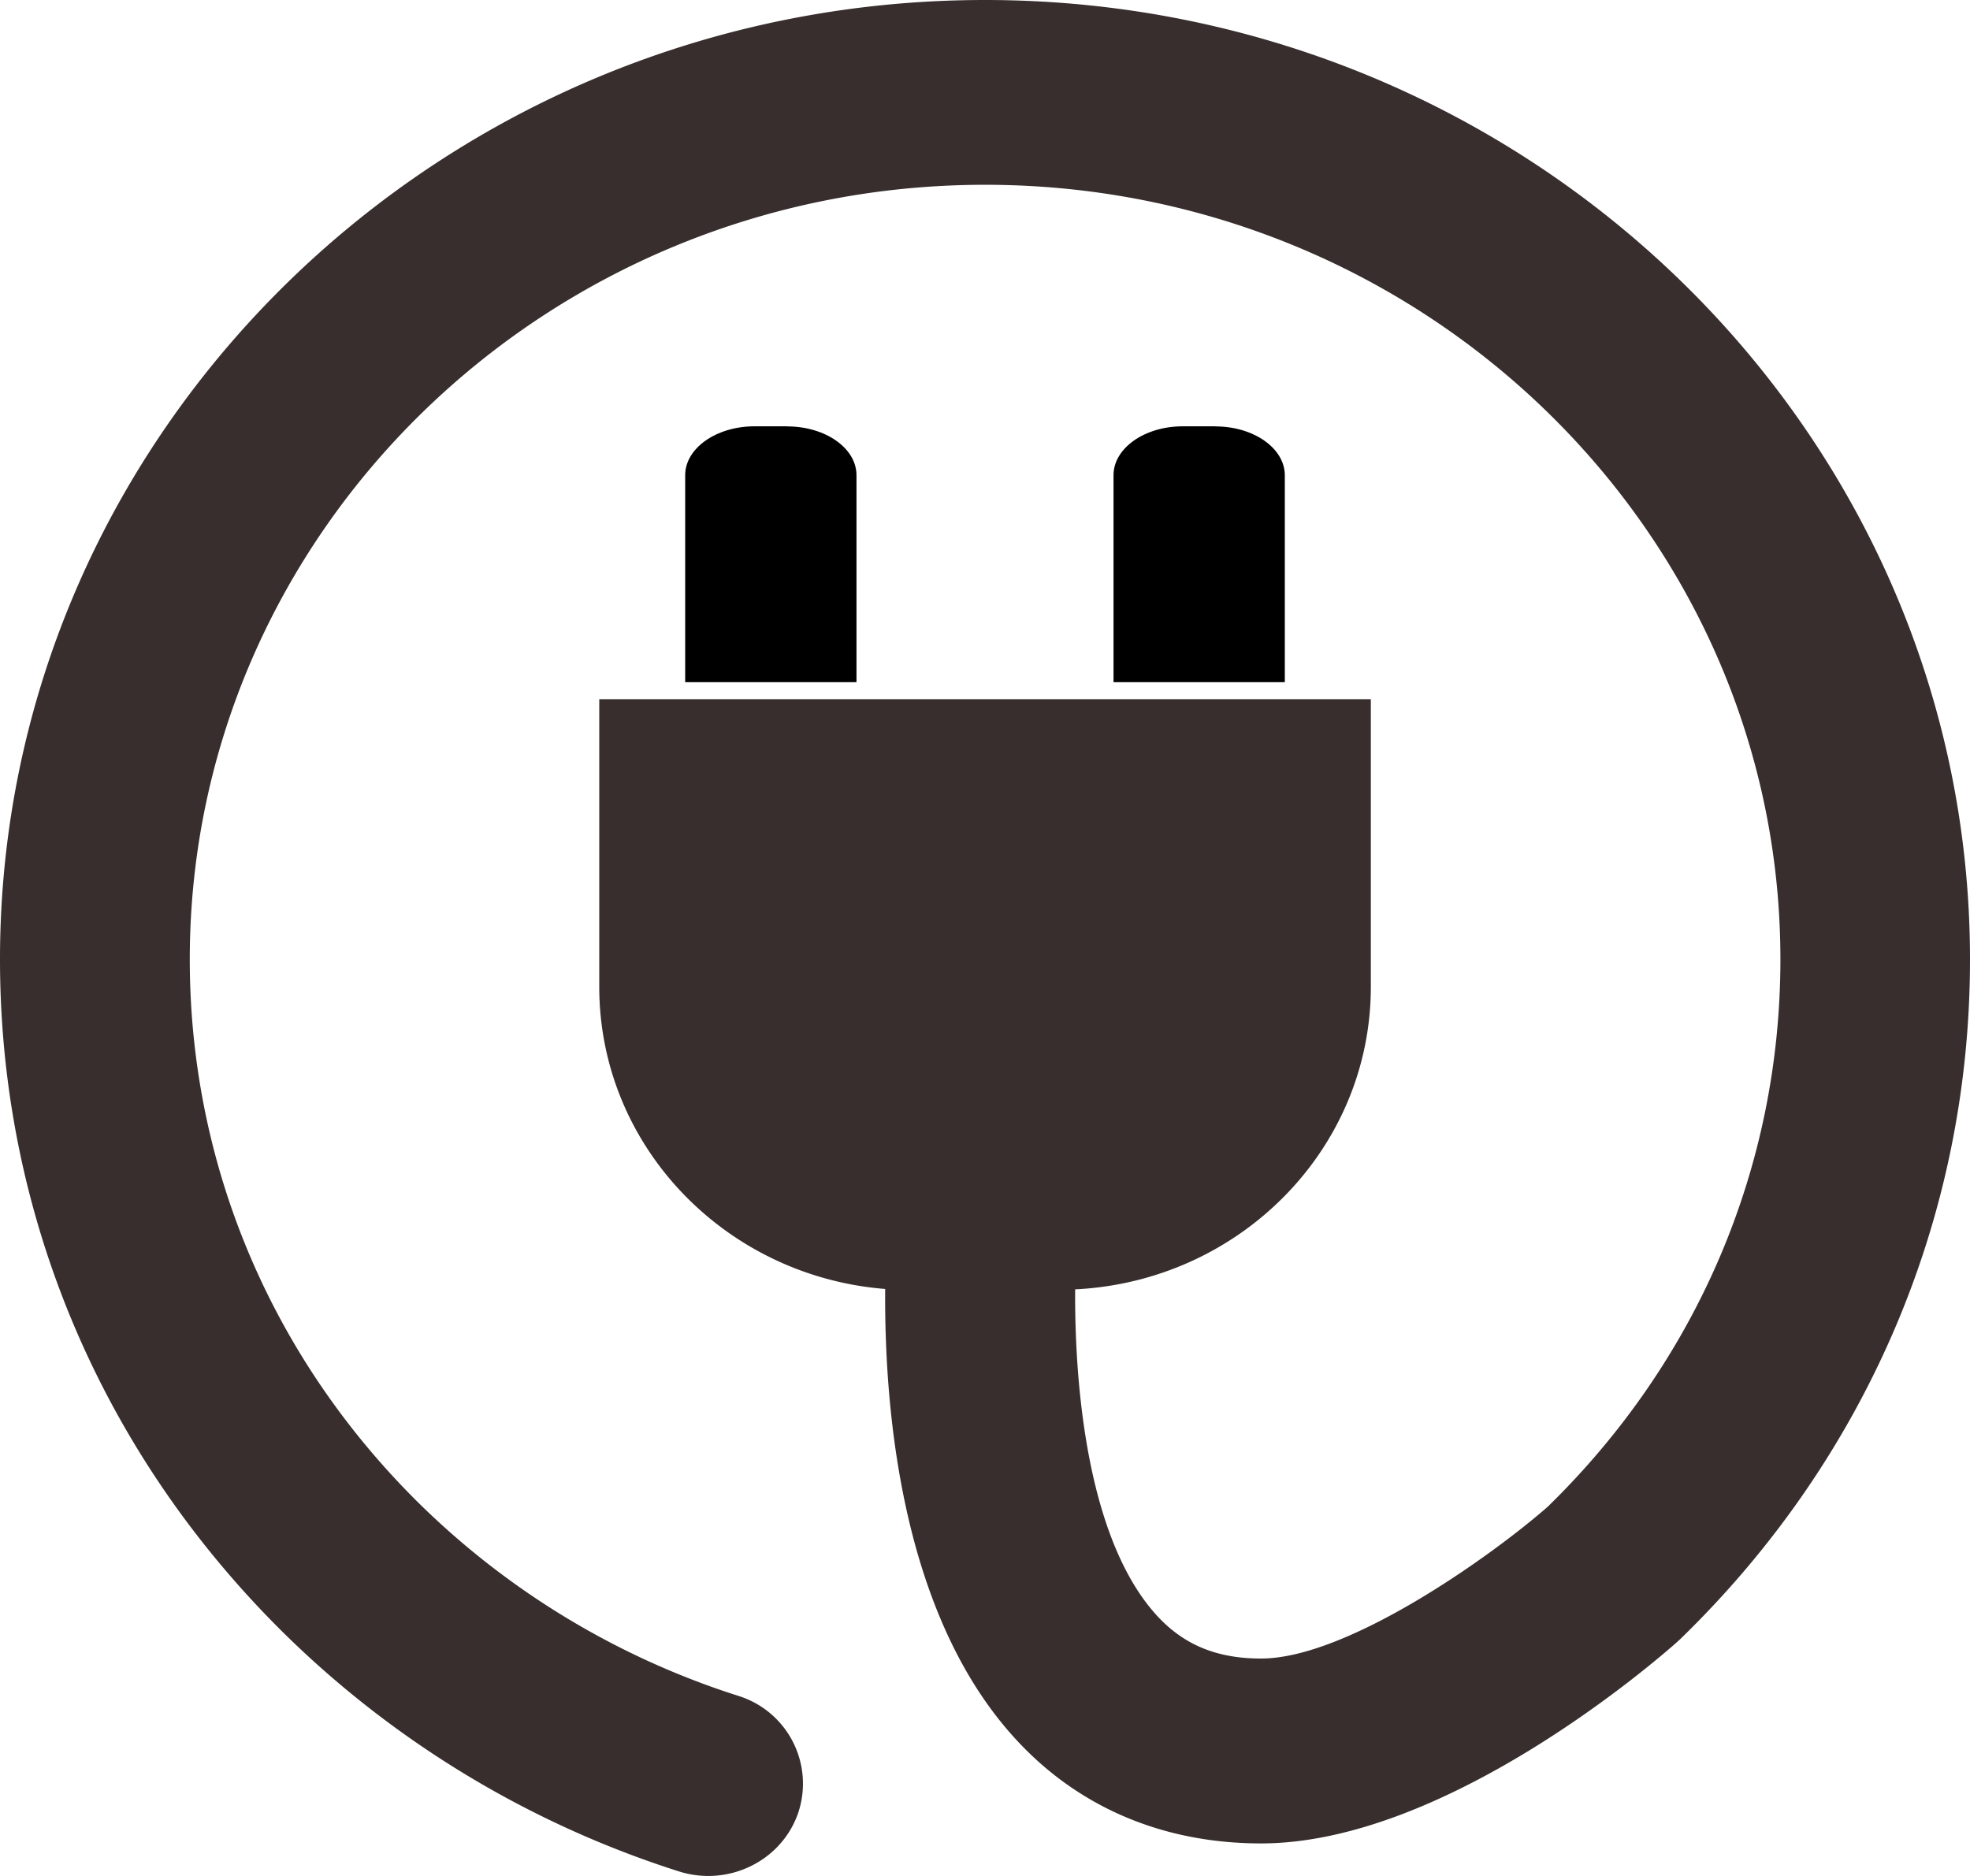 <svg xmlns="http://www.w3.org/2000/svg" width="21" height="20" viewBox="0 0 21 20">
    <g fill="none" fill-rule="nonzero">
        <path fill="#000" d="M8.391 4.545h-.348c-.408 0-.739.234-.739.521v2.207H9.13V5.066c0-.287-.33-.52-.739-.52zM12.956 4.545h-.348c-.408 0-.738.234-.738.521v2.207h1.826V5.066c-.001-.287-.332-.52-.74-.52z"/>
        <path fill="#372E2D" d="M10.5 0C4.71 0 0 4.588 0 10.228c0 2.722 1.086 5.285 3.057 7.214a10.58 10.58 0 0 0 4.179 2.509c.104.033.21.049.314.049.426 0 .822-.264.961-.68a.98.98 0 0 0-.647-1.242 8.552 8.552 0 0 1-3.372-2.026c-1.592-1.558-2.469-3.626-2.469-5.824 0-4.554 3.803-8.258 8.478-8.258s8.478 3.704 8.478 8.258c0 2.206-.882 4.278-2.482 5.837-.614.537-2.138 1.617-3.054 1.617-.47 0-.82-.144-1.106-.453-.724-.785-.883-2.375-.876-3.483 1.755-.086 3.152-1.496 3.152-3.226V7.454H6.388v3.066c0 1.697 1.342 3.086 3.048 3.222-.01 1.32.18 3.483 1.392 4.8.668.728 1.573 1.111 2.615 1.111 1.957 0 4.184-1.925 4.43-2.143l.033-.03C19.902 15.546 21 12.97 21 10.23 21 4.587 16.29 0 10.5 0z"/>
    </g>
</svg>
